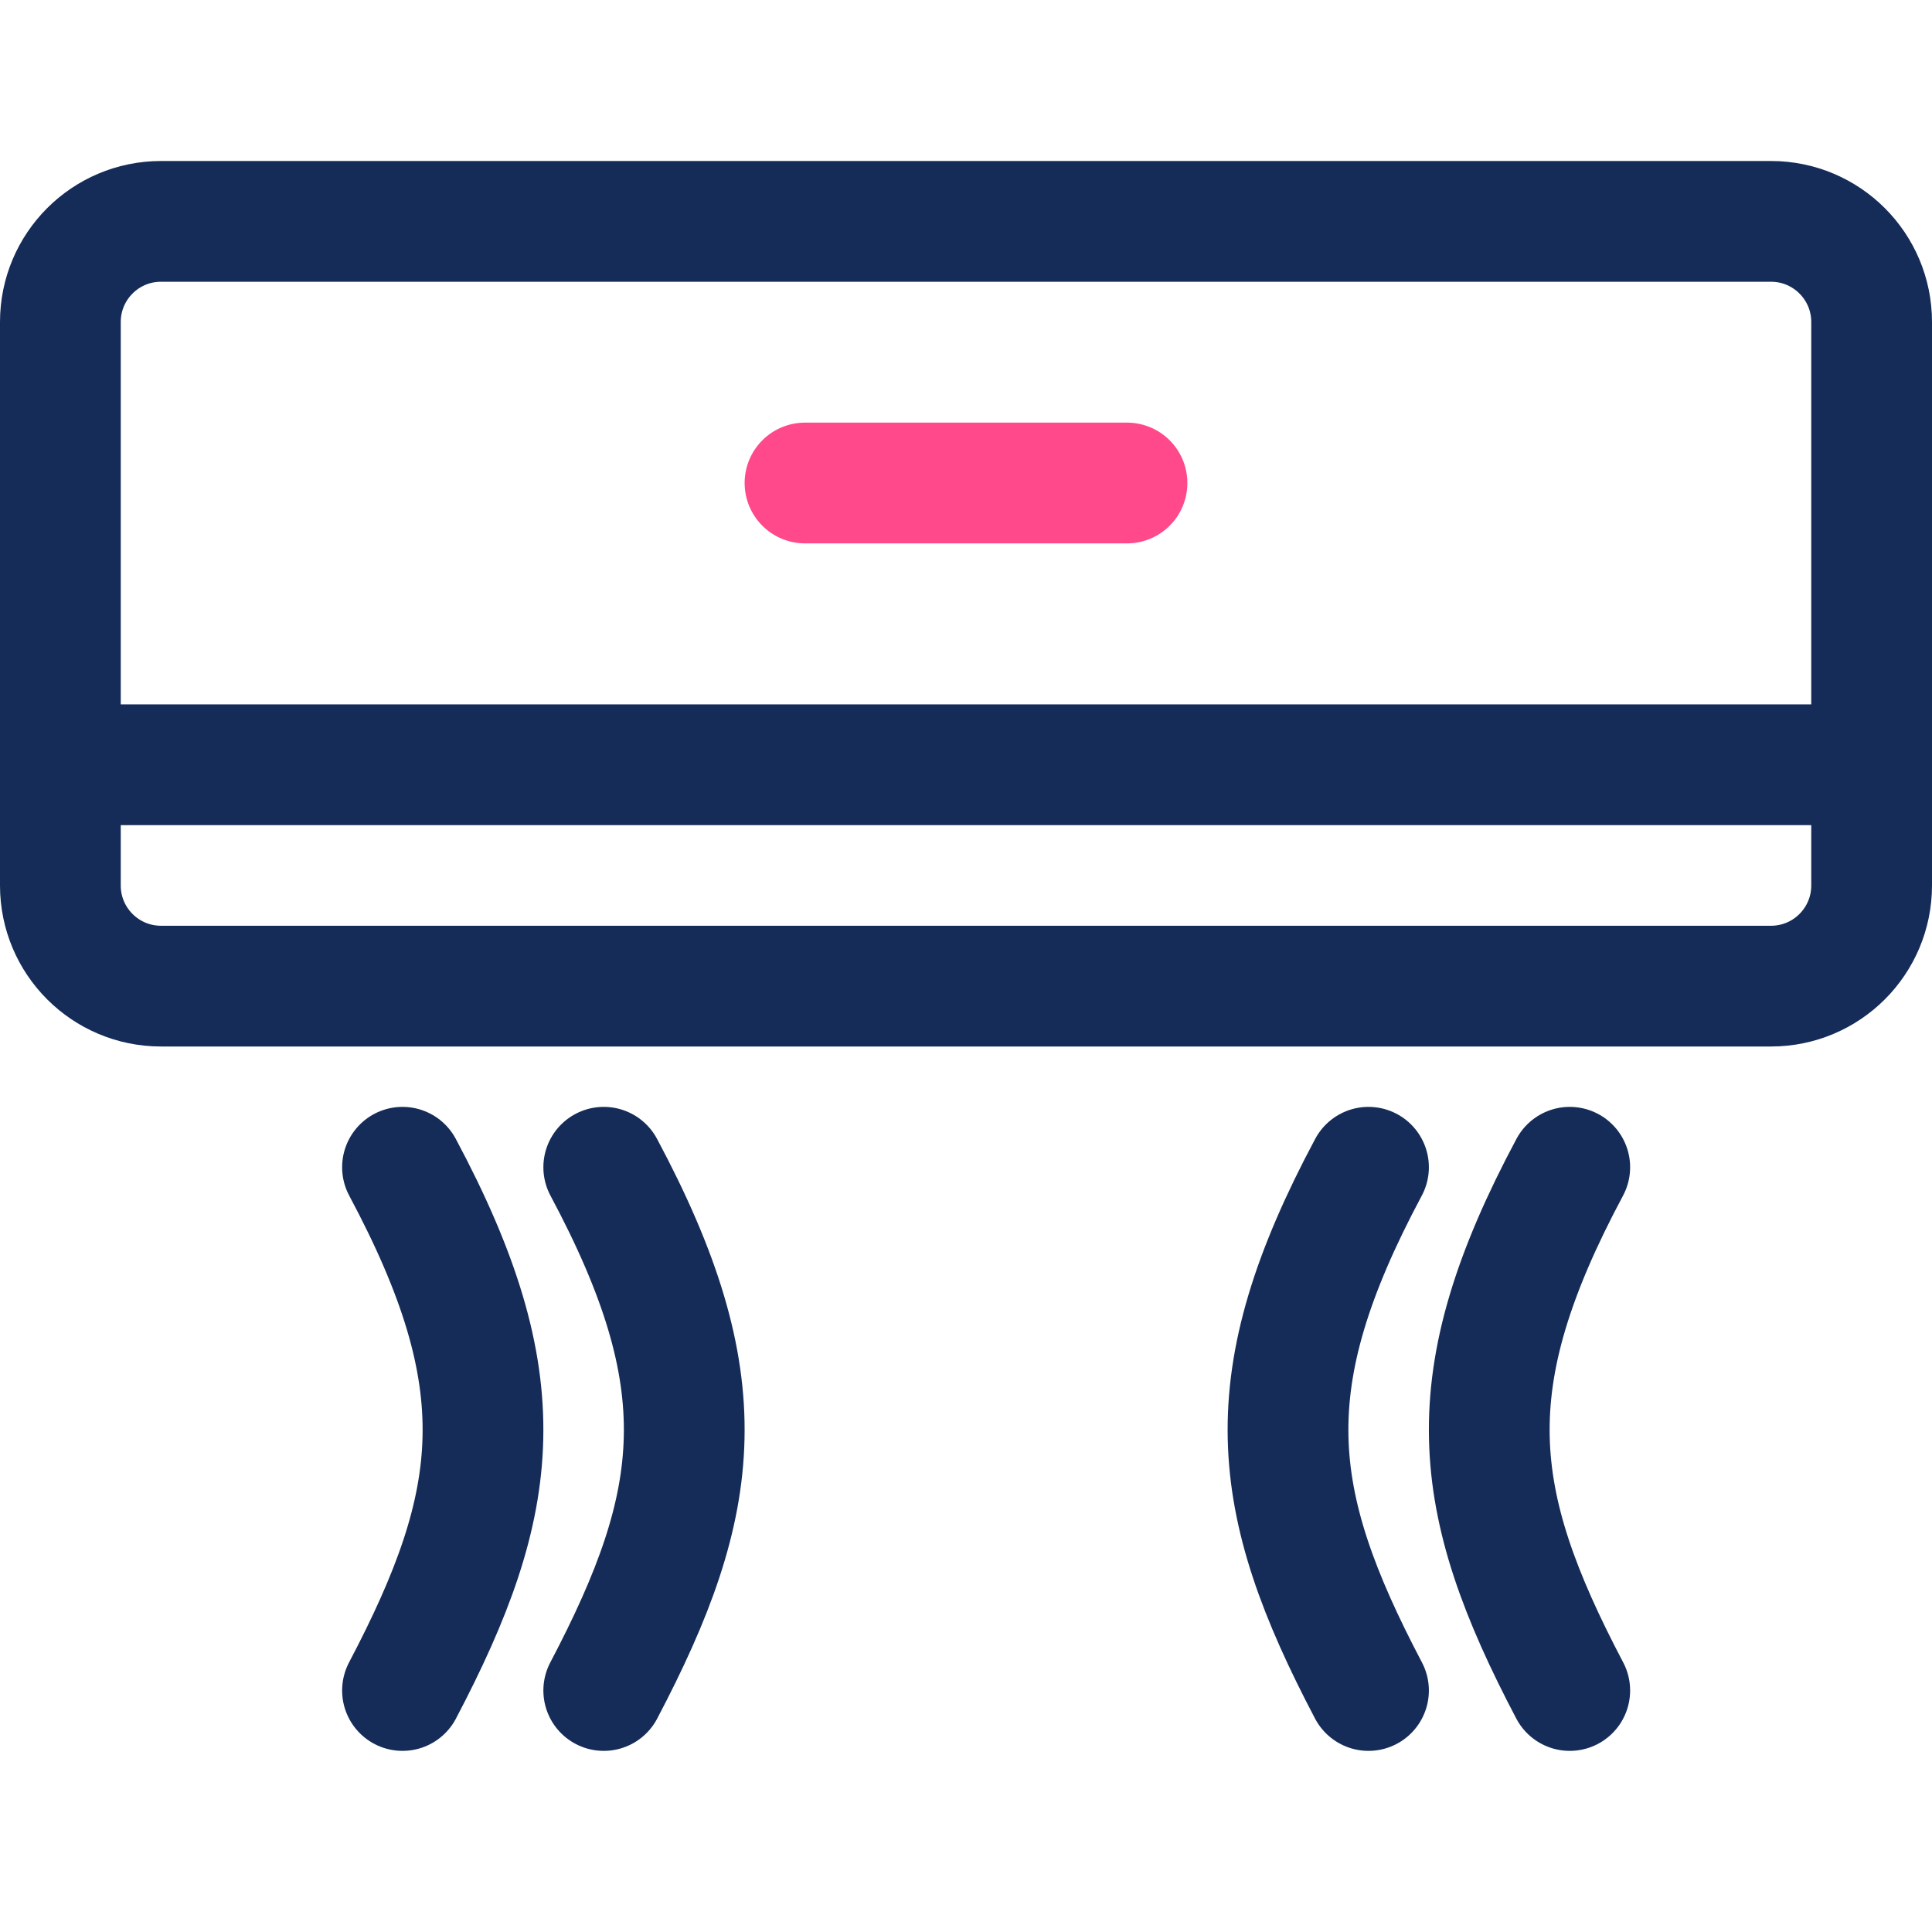 <svg width="48" height="48" viewBox="0 0 48 48" fill="none" xmlns="http://www.w3.org/2000/svg">
<path d="M39 29C36.159 34.318 36.514 37.273 39 42" stroke="#152C58" stroke-width="3" stroke-linecap="round" stroke-linejoin="round"/>
<path d="M10 29C12.841 34.318 12.486 37.273 10 42" stroke="#152C58" stroke-width="3" stroke-linecap="round" stroke-linejoin="round"/>
<path d="M34 29C31.159 34.318 31.514 37.273 34 42" stroke="#152C58" stroke-width="3" stroke-linecap="round" stroke-linejoin="round"/>
<path d="M15 29C17.841 34.318 17.486 37.273 15 42" stroke="#152C58" stroke-width="3" stroke-linecap="round" stroke-linejoin="round"/>
<path d="M1.5 8C1.5 6.619 2.619 5.5 4 5.5H44C45.381 5.5 46.5 6.619 46.5 8V22C46.5 23.381 45.381 24.5 44 24.5H4C2.619 24.5 1.5 23.381 1.5 22V8Z" stroke="#152C58" stroke-width="3"/>
<path d="M0 19C15.333 19 30.667 19 46 19" stroke="#152C58" stroke-width="3" stroke-linecap="round" stroke-linejoin="round"/>
<path d="M28 12C25.333 12 22.667 12 20 12" stroke="#FF498B" stroke-width="3" stroke-linecap="round" stroke-linejoin="round"/>
</svg>

